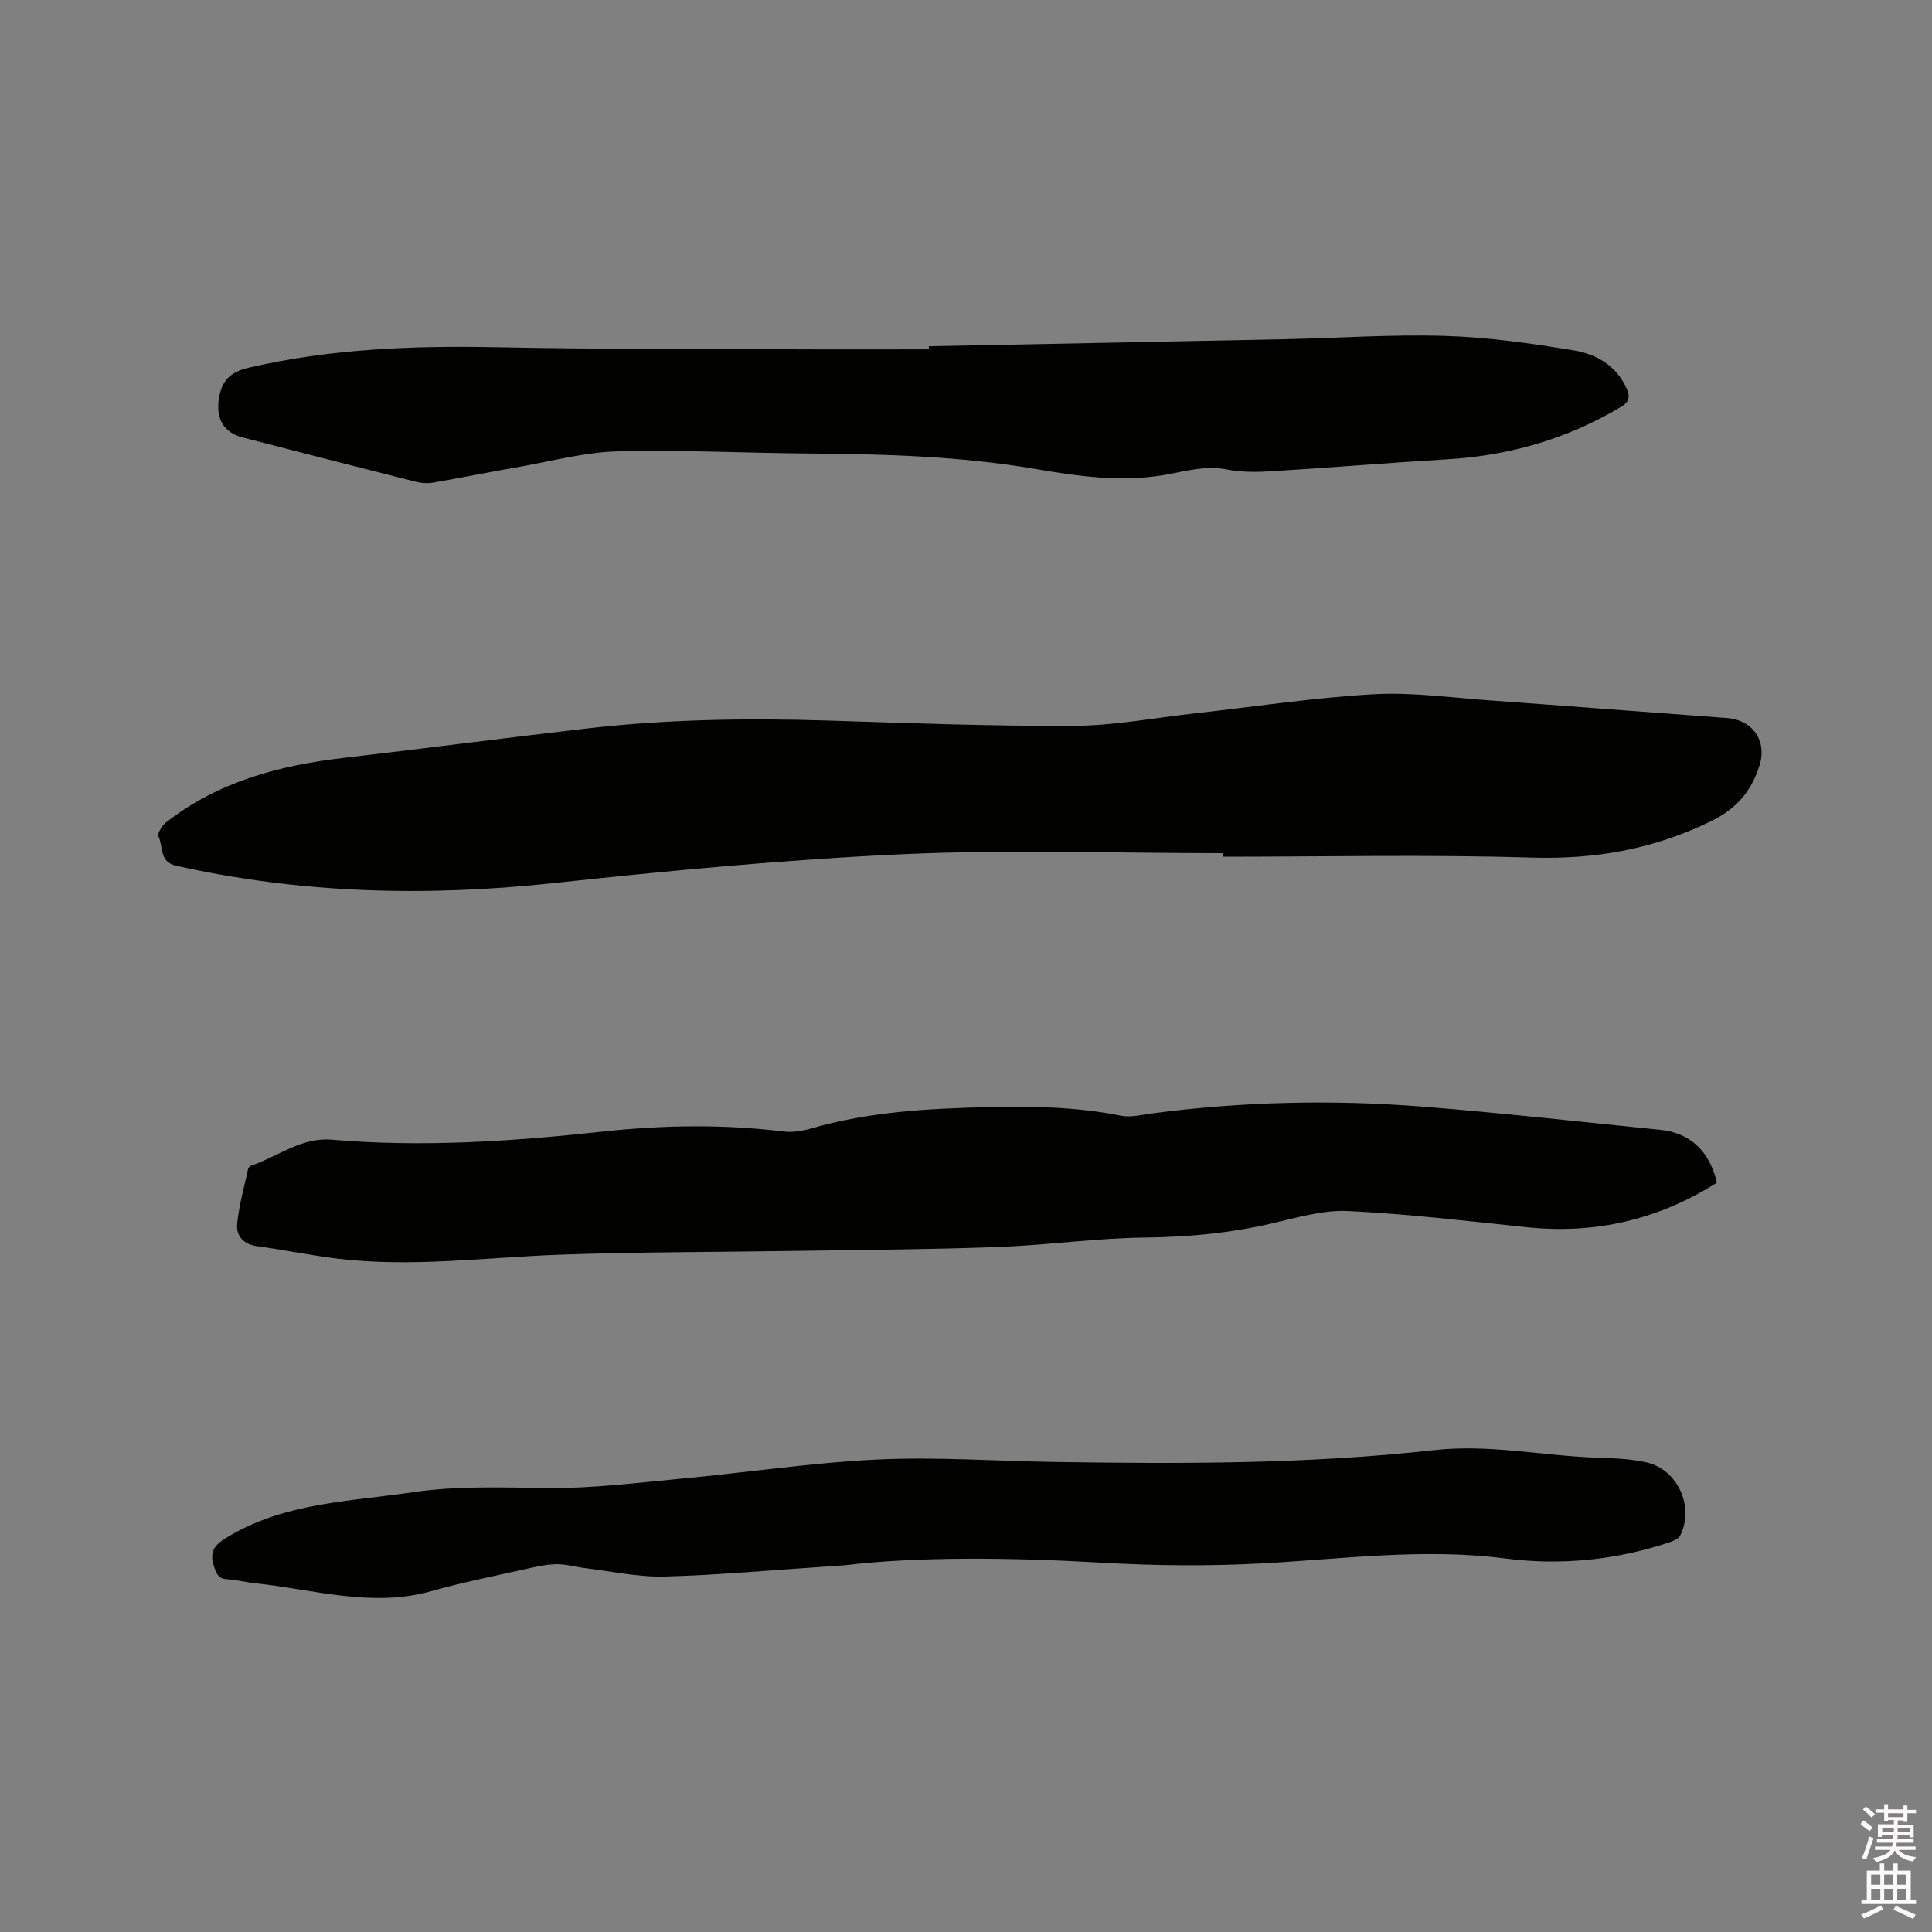 <svg enable-background="new 0 0 400 400" viewBox="0 0 400 400" xmlns="http://www.w3.org/2000/svg"><rect x="0" y="0" width="400" height="400" fill="#808080" stroke="none"/><path d="m385.2 377.6.6-.7c.6.4 1.3.9 1.9 1.5l-.6.7c-.8-.5-1.4-1-1.9-1.5zm.3 7.1c.6-1.4 1.1-2.9 1.5-4.5.3.1.6.3.9.4-.5 1.4-1 2.9-1.5 4.4zm.2-10.1.6-.6c.7.5 1.3 1.1 1.9 1.6l-.7.7c-.6-.6-1.2-1.2-1.8-1.7zm8.4-.8h.8v.9h1.8v.7h-1.8v1.8h-.8v-.3h-1.2v.9h3.3v2.6h-.8v-.4h-2.5c0 .3 0 .6-.1.8h3.4v.7h-3.5c0 .3-.1.6-.1.8h4v.7h-3.5c.7.9 1.9 1.3 3.6 1.5-.2.2-.4.5-.6.9-1.9-.3-3.2-1.1-3.8-2.3-.5 1.1-1.8 2-3.9 2.4-.2-.3-.4-.5-.6-.8 1.9-.4 3.1-.9 3.6-1.7h-3.2v-.7h3.5c.1-.2.1-.5.2-.8h-3.3v-.7h3.4c0-.2 0-.5 0-.8h-2.4v.3h-.8v-2.6h3.3v-.9h-1.2v.3h-.8v-1.8h-1.8v-.7h1.8v-.9h.8v.9h3.2zm-4.4 5.5h2.4c0-.3 0-.6 0-.9h-2.4zm1.2-3.1h3.2v-.8h-3.2zm4.4 2.2h-2.4v.9h2.5v-.9z" fill="#fcfafa"/><path d="m389.2 385.8h.9v1.5h1.9v-1.5h.9v1.5h2.7v6h1.1v.9h-11.3v-.9h1.1v-6h2.7zm.2 8.7.5.8c-1.2.6-2.5 1.3-4 1.9-.2-.3-.3-.6-.6-.8 1.6-.6 3-1.3 4.1-1.9zm-2-4.3h1.9v-2.1h-1.9zm0 3.1h1.9v-2.2h-1.9zm2.7-3.1h1.9v-2.1h-1.9zm0 3.1h1.9v-2.2h-1.9zm2.4 1.3c1.4.6 2.7 1.2 4.1 1.8l-.5.9c-1.5-.7-2.8-1.4-4.1-1.9zm2.2-6.5h-1.9v2.1h1.9zm-1.9 5.2h1.9v-2.2h-1.9z" fill="#fcfafa"/><g fill="#010100"><path d="m253.12 176.64c-22.05 0-44.14-.79-66.15.21-24.22 1.1-48.41 3.41-72.52 6-26.27 2.82-52.24 2.16-78.05-3.63-3.43-.77-2.59-3.97-3.59-6.06-.28-.59.73-2.22 1.55-2.87 10.8-8.47 23.47-11.83 36.83-13.38 16.74-1.94 33.44-4.14 50.18-6.07 16.56-1.91 33.19-2.18 49.84-1.66 17.05.53 34.11 1.19 51.17 1.1 8.32-.04 16.64-1.66 24.96-2.58 12.32-1.37 24.61-3.25 36.97-3.96 7.98-.46 16.07.7 24.09 1.27 16.38 1.17 32.76 2.46 49.14 3.65 5.33.39 8.39 4.75 6.72 9.9-1.72 5.29-4.64 8.85-10.15 11.53-11.88 5.77-23.93 7.86-37.06 7.46-21.29-.65-42.62-.18-63.93-.18 0-.24 0-.49 0-.73z"/><path d="m355.46 244.86c-12.03 7.62-25.11 10.7-39.33 9.22-12.33-1.28-24.65-2.76-37.02-3.35-5.15-.25-10.46 1.33-15.59 2.52-8.71 2.03-17.45 2.87-26.42 2.97-10.14.1-20.25 1.58-30.4 1.95-13.96.52-27.94.59-41.91.81-16.3.26-32.61.21-48.89.79-15.34.55-30.64 2.67-46 .82-5.56-.67-11.07-1.83-16.63-2.57-2.87-.38-4.4-2.14-4.17-4.59.36-3.84 1.45-7.61 2.27-11.41.06-.27.35-.61.61-.69 5.54-1.86 10.42-5.91 16.69-5.37 18.78 1.61 37.46.35 56.13-1.68 12.47-1.35 24.93-1.54 37.41-.02 1.83.22 3.83-.07 5.61-.59 12.12-3.53 24.53-4.18 37.07-4.46 9.15-.2 18.16-.03 27.16 1.78 2.08.42 4.4-.21 6.6-.49 18.56-2.43 37.19-2.86 55.81-1.39 16.47 1.3 32.89 3.17 49.33 4.81 6.12.61 10.19 4.43 11.67 10.94z"/><path d="m192.31 71.69c24.47-.48 48.95-.94 73.42-1.45 11.12-.23 22.25-1.02 33.35-.69 8.95.27 17.91 1.54 26.77 3 4.61.76 8.79 3.12 10.92 7.88.79 1.76.54 2.8-1.24 3.86-11.06 6.58-23.01 10.04-35.83 10.8-12.16.72-24.3 1.74-36.46 2.48-3.04.19-6.2.23-9.16-.36-4.58-.92-8.8.42-13.15 1.15-8.93 1.49-17.75.25-26.54-1.26-15.62-2.67-31.39-3.1-47.19-3.21-13.14-.1-26.29-.78-39.41-.44-6.7.18-13.37 1.99-20.04 3.16-6.05 1.06-12.07 2.27-18.12 3.32-1.1.19-2.32.12-3.4-.15-12.01-3.03-24.01-6.11-36.01-9.21-3.93-1.02-5.52-3.9-4.92-7.91.57-3.79 2.26-5.62 6.24-6.54 16.98-3.94 34.14-4.57 51.47-4.22 20.01.41 40.04.32 60.06.42 9.75.05 19.49.01 29.24.01 0-.21 0-.42 0-.64z"/><path d="m174.97 324.06c-15.46 1.02-26.44 2.06-37.45 2.34-5.44.14-10.92-1.09-16.37-1.74-2-.24-3.99-.84-5.97-.81-2.13.04-4.27.53-6.37 1-6.47 1.45-12.99 2.73-19.36 4.54-12.38 3.51-24.36-.29-36.48-1.58-2-.21-3.97-.72-5.97-.85-1.71-.11-2.11-.95-2.63-2.46-1.16-3.39.04-4.69 3.06-6.47 11.8-6.97 25.04-7.15 37.97-9.07 9.39-1.39 18.76-.97 28.19-.88 9.17.09 18.37-1.1 27.54-1.95 13.5-1.26 26.96-3.3 40.49-3.95 12.14-.58 24.36.31 36.54.5 26.3.4 52.6.47 78.77-2.45 11.46-1.28 22.57 1.21 33.86 1.57 3.38.11 6.82.23 10.1.97 6.49 1.47 9.97 9.26 6.96 15.17-.35.68-1.45 1.12-2.29 1.4-11.05 3.69-22.57 4.79-33.92 3.32-16.94-2.19-33.59.12-50.37 1.02-10.97.59-22.02.49-32.99-.14-19.3-1.11-38.54-1.27-53.31.52z"/></g></svg>